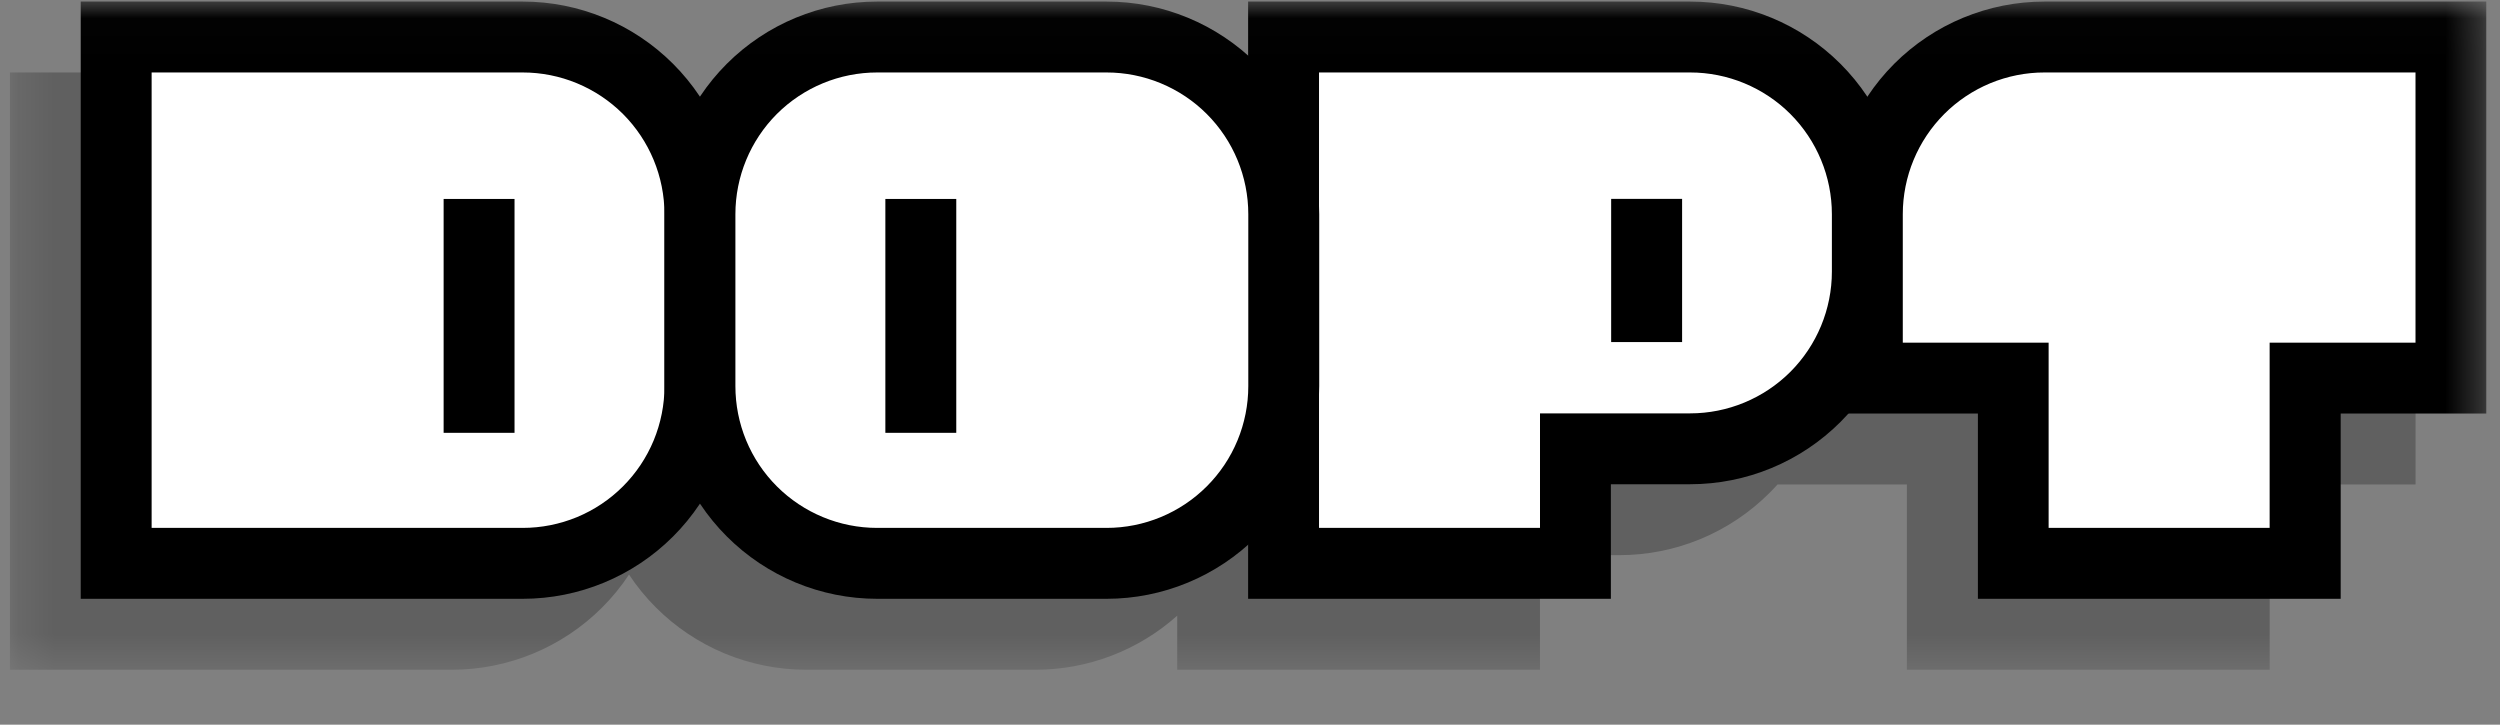 <svg width="69" height="20" viewBox="0 0 69 20" fill="none" xmlns="http://www.w3.org/2000/svg">
<rect x="0" y="0" width="69" height="20" fill="#808080" stroke="none"/>
<g clip-path="url(#clip0_2_3812)">
<mask id="mask0_2_3812" style="mask-type:luminance" maskUnits="userSpaceOnUse" x="0" y="0" width="69" height="19">
<path d="M68.628 0.02H0.271V18.585H68.628V0.02Z" fill="white"/>
</mask>
<g mask="url(#mask0_2_3812)">
<path fill-rule="evenodd" clip-rule="evenodd" d="M50.321 3.719C50.044 3.996 49.795 4.3 49.579 4.626C49.363 4.3 49.115 3.996 48.838 3.719C48.293 3.174 47.646 2.742 46.934 2.447C46.222 2.152 45.458 2 44.687 2H32.489V3.492C31.414 2.531 30.022 2 28.58 2H22.252C20.695 2 19.202 2.619 18.101 3.719C17.824 3.996 17.576 4.3 17.36 4.626C17.143 4.3 16.895 3.996 16.618 3.719C15.518 2.619 14.025 2 12.468 2H0.271V18.485H12.469C13.24 18.485 14.004 18.333 14.716 18.038C15.428 17.743 16.075 17.31 16.62 16.765C16.897 16.488 17.145 16.185 17.361 15.858C17.577 16.185 17.825 16.488 18.102 16.765C18.647 17.31 19.294 17.743 20.006 18.038C20.719 18.333 21.482 18.485 22.253 18.485H28.581C30.024 18.485 31.415 17.953 32.491 16.992V18.485H42.503V15.322H44.689C45.46 15.323 46.223 15.171 46.935 14.876C47.647 14.581 48.294 14.149 48.839 13.603C48.915 13.528 48.988 13.451 49.059 13.372H52.63V18.485H62.643V13.372H66.669V2H54.471C53.7 2 52.937 2.152 52.224 2.447C51.512 2.742 50.865 3.174 50.321 3.719Z" fill="black" fill-opacity="0.25"/>
<path d="M14.427 1.021H3.207V15.549H14.427C15.724 15.549 16.968 15.033 17.886 14.116C18.803 13.198 19.318 11.954 19.319 10.657V5.913C19.319 4.616 18.803 3.372 17.886 2.455C17.432 2 16.892 1.64 16.299 1.394C15.705 1.148 15.069 1.022 14.427 1.021Z" fill="white"/>
<path fill-rule="evenodd" clip-rule="evenodd" d="M2.228 0.043H14.426C15.983 0.043 17.476 0.661 18.577 1.762C19.678 2.863 20.296 4.356 20.296 5.913V10.657C20.296 12.214 19.678 13.707 18.577 14.807C17.476 15.908 15.983 16.527 14.426 16.527H2.228V0.043ZM4.185 2V14.57H14.426C14.94 14.57 15.449 14.469 15.924 14.273C16.399 14.076 16.83 13.788 17.194 13.424C17.557 13.061 17.845 12.63 18.042 12.155C18.238 11.68 18.34 11.171 18.34 10.657V5.913C18.339 4.875 17.927 3.88 17.194 3.146C16.83 2.783 16.399 2.495 15.924 2.298C15.449 2.101 14.94 2 14.426 2L4.185 2Z" fill="black"/>
<path fill-rule="evenodd" clip-rule="evenodd" d="M12.244 11.946V5.491H14.201V11.946H12.244Z" fill="black"/>
<path d="M46.647 1.021H35.427V15.549H43.483V12.387H46.647C47.944 12.386 49.188 11.871 50.106 10.954C51.023 10.037 51.538 8.793 51.538 7.496V5.913C51.538 4.616 51.023 3.372 50.106 2.455C49.651 2 49.112 1.64 48.519 1.394C47.925 1.148 47.289 1.021 46.647 1.021Z" fill="white"/>
<path fill-rule="evenodd" clip-rule="evenodd" d="M34.448 0.043H46.647C48.203 0.043 49.696 0.661 50.797 1.762C51.898 2.863 52.517 4.356 52.517 5.913V7.496C52.517 9.052 51.898 10.545 50.797 11.646C49.696 12.747 48.203 13.365 46.647 13.365H44.46V16.527H34.448V0.043ZM36.405 2V14.57H42.504V11.409H46.647C47.684 11.409 48.68 10.996 49.414 10.263C50.147 9.529 50.56 8.533 50.56 7.496V5.913C50.56 4.875 50.147 3.88 49.414 3.146C48.68 2.413 47.684 2 46.647 2L36.405 2Z" fill="black"/>
<path fill-rule="evenodd" clip-rule="evenodd" d="M44.468 9.441V5.489H46.426V9.441H44.468Z" fill="black"/>
<path d="M30.54 1.021H24.211C23.569 1.021 22.933 1.148 22.34 1.394C21.746 1.639 21.207 2 20.753 2.454C20.299 2.908 19.938 3.447 19.692 4.041C19.447 4.634 19.32 5.27 19.32 5.912V10.657C19.32 11.299 19.447 11.936 19.693 12.529C19.938 13.123 20.299 13.662 20.753 14.116C21.67 15.033 22.914 15.549 24.211 15.549H30.54C31.837 15.549 33.082 15.033 33.999 14.116C34.916 13.198 35.432 11.954 35.432 10.657V5.913C35.432 4.616 34.916 3.372 33.999 2.455C33.545 2 33.006 1.64 32.412 1.394C31.819 1.148 31.183 1.022 30.54 1.021Z" fill="white"/>
<path fill-rule="evenodd" clip-rule="evenodd" d="M20.059 1.762C21.16 0.661 22.653 0.043 24.21 0.043H30.54C32.096 0.043 33.589 0.661 34.69 1.762C35.791 2.863 36.41 4.356 36.41 5.913V10.657C36.41 12.214 35.791 13.707 34.69 14.807C33.589 15.908 32.096 16.527 30.54 16.527H24.211C22.654 16.527 21.162 15.908 20.061 14.807C18.96 13.707 18.341 12.214 18.341 10.657V5.913C18.341 5.142 18.493 4.379 18.787 3.667C19.082 2.955 19.514 2.307 20.059 1.762ZM24.21 2C23.172 2 22.177 2.412 21.442 3.145C20.709 3.88 20.297 4.875 20.297 5.913V10.657C20.297 11.171 20.398 11.68 20.594 12.155C20.791 12.63 21.079 13.061 21.442 13.424C22.177 14.158 23.172 14.57 24.21 14.57H30.54C31.578 14.57 32.573 14.158 33.307 13.424C33.67 13.061 33.959 12.63 34.155 12.155C34.352 11.68 34.453 11.171 34.453 10.657V5.913C34.453 4.875 34.041 3.88 33.307 3.146C32.944 2.783 32.512 2.495 32.037 2.298C31.562 2.101 31.053 2 30.54 2L24.21 2Z" fill="black"/>
<path fill-rule="evenodd" clip-rule="evenodd" d="M26.393 5.491V11.946H24.436V5.491H26.393Z" fill="black"/>
<path d="M67.65 1.021H56.428C55.786 1.021 55.15 1.148 54.556 1.394C53.963 1.639 53.423 2 52.969 2.454C52.515 2.908 52.155 3.447 51.909 4.041C51.663 4.634 51.536 5.27 51.536 5.912V10.436H55.562V15.549H63.618V10.436H67.644L67.65 1.021Z" fill="white"/>
<path fill-rule="evenodd" clip-rule="evenodd" d="M52.279 1.762C53.38 0.661 54.873 0.043 56.43 0.043H68.628V11.414H64.603V16.527H54.59V11.414H50.565V5.913C50.563 4.357 51.18 2.864 52.279 1.762ZM56.43 2C55.916 1.999 55.407 2.101 54.932 2.297C54.458 2.494 54.026 2.782 53.663 3.145C52.929 3.88 52.517 4.875 52.517 5.913V9.458H56.542V14.57H62.642V9.458H66.668V2H56.43Z" fill="black"/>
</g>
</g>
<defs>
<clipPath id="clip0_2_3812">
<rect width="68.357" height="19.14" fill="white" transform="translate(0.271 0.02)"/>
</clipPath>
</defs>
</svg>
